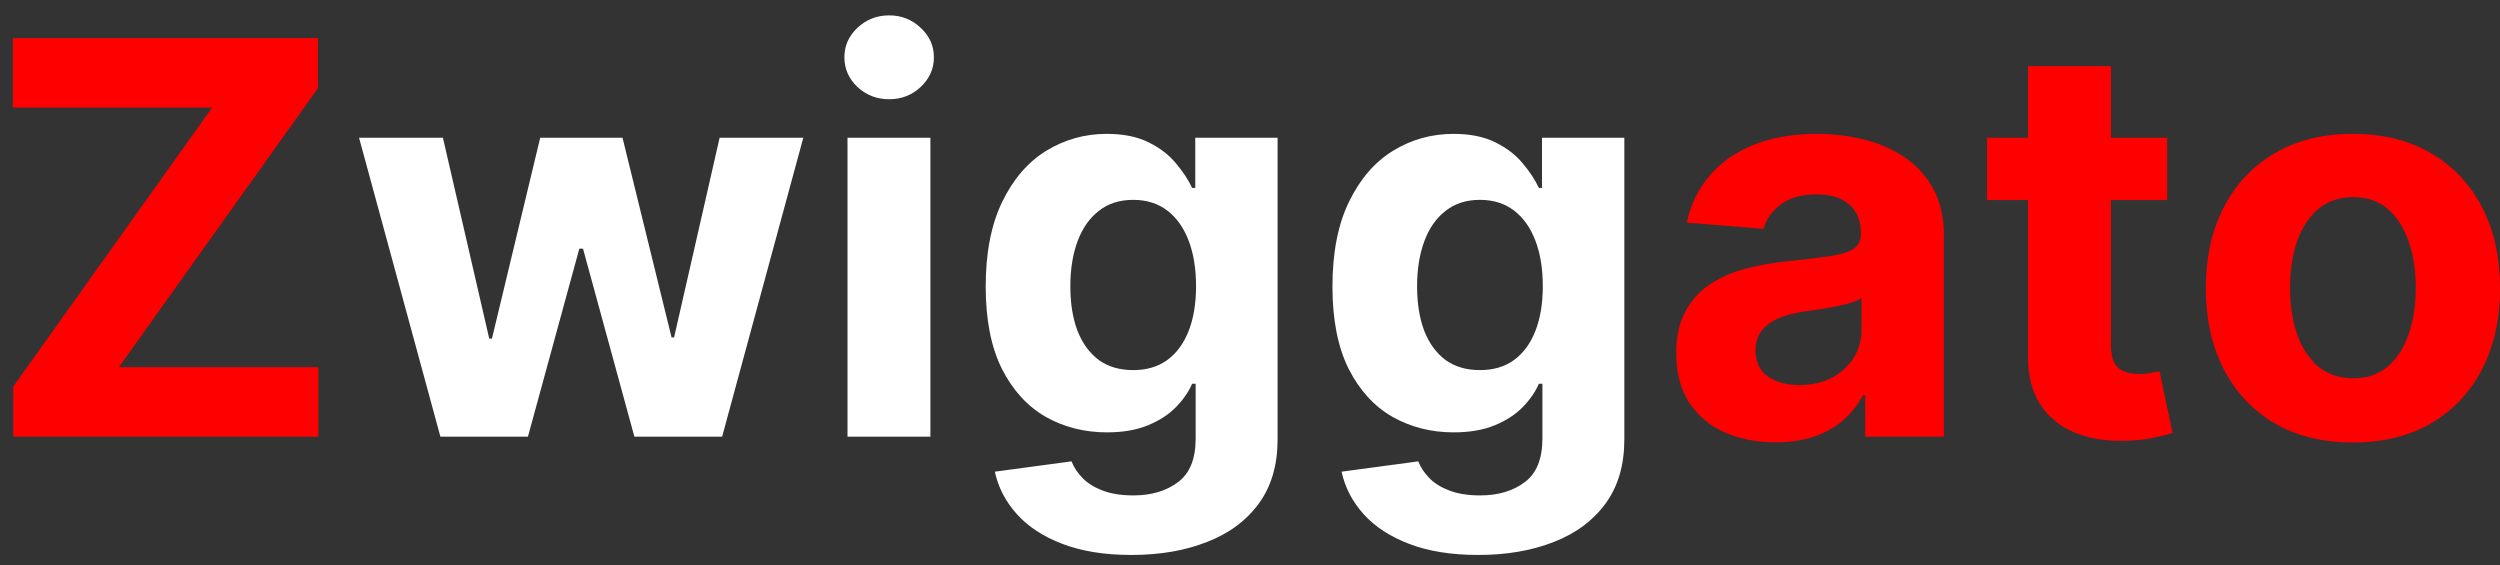 <svg width="146" height="33" viewBox="0 0 146 33" fill="none" xmlns="http://www.w3.org/2000/svg">
<rect x="0" y="0" width="146" height="33" fill="#333333" stroke="none"/>
<path d="M0.773 25.5V22.579L12.386 6.284H0.75V2.227H18.568V5.148L6.943 21.443H18.591V25.5H0.773ZM103.69 25.829C102.577 25.829 101.584 25.636 100.713 25.25C99.842 24.856 99.153 24.276 98.645 23.511C98.145 22.739 97.895 21.776 97.895 20.625C97.895 19.655 98.073 18.841 98.429 18.182C98.785 17.523 99.27 16.992 99.883 16.591C100.497 16.189 101.194 15.886 101.974 15.682C102.762 15.477 103.588 15.333 104.452 15.25C105.467 15.144 106.285 15.046 106.906 14.954C107.527 14.856 107.978 14.712 108.259 14.523C108.539 14.333 108.679 14.053 108.679 13.682V13.614C108.679 12.894 108.452 12.337 107.997 11.943C107.55 11.549 106.914 11.352 106.088 11.352C105.217 11.352 104.524 11.546 104.009 11.932C103.493 12.311 103.152 12.788 102.986 13.364L98.508 13C98.736 11.939 99.183 11.023 99.849 10.25C100.516 9.47 101.376 8.871 102.429 8.455C103.49 8.03 104.717 7.818 106.111 7.818C107.08 7.818 108.009 7.932 108.895 8.159C109.789 8.386 110.58 8.739 111.27 9.216C111.967 9.693 112.516 10.307 112.918 11.057C113.319 11.799 113.52 12.689 113.52 13.727V25.5H108.929V23.079H108.793C108.512 23.625 108.137 24.106 107.668 24.523C107.198 24.932 106.634 25.254 105.974 25.489C105.315 25.716 104.554 25.829 103.69 25.829ZM105.077 22.489C105.789 22.489 106.418 22.349 106.963 22.068C107.509 21.78 107.937 21.394 108.247 20.909C108.558 20.424 108.713 19.875 108.713 19.261V17.409C108.562 17.508 108.353 17.599 108.088 17.682C107.83 17.758 107.539 17.829 107.213 17.898C106.887 17.958 106.562 18.015 106.236 18.068C105.91 18.114 105.615 18.155 105.349 18.193C104.781 18.276 104.285 18.409 103.861 18.591C103.437 18.773 103.107 19.019 102.872 19.329C102.637 19.633 102.52 20.011 102.52 20.466C102.52 21.125 102.759 21.629 103.236 21.977C103.721 22.318 104.334 22.489 105.077 22.489ZM126.56 8.045V11.682H116.048V8.045H126.56ZM118.435 3.864H123.276V20.136C123.276 20.583 123.344 20.932 123.48 21.182C123.616 21.424 123.806 21.595 124.048 21.693C124.298 21.792 124.586 21.841 124.912 21.841C125.139 21.841 125.366 21.822 125.594 21.784C125.821 21.739 125.995 21.704 126.116 21.682L126.878 25.284C126.635 25.36 126.295 25.447 125.855 25.546C125.416 25.651 124.882 25.716 124.253 25.739C123.086 25.784 122.063 25.629 121.185 25.273C120.313 24.917 119.635 24.364 119.151 23.614C118.666 22.864 118.427 21.917 118.435 20.773V3.864ZM137.412 25.841C135.647 25.841 134.12 25.466 132.832 24.716C131.552 23.958 130.563 22.905 129.866 21.557C129.17 20.201 128.821 18.629 128.821 16.841C128.821 15.038 129.17 13.462 129.866 12.114C130.563 10.758 131.552 9.705 132.832 8.955C134.12 8.197 135.647 7.818 137.412 7.818C139.177 7.818 140.7 8.197 141.98 8.955C143.268 9.705 144.26 10.758 144.957 12.114C145.654 13.462 146.003 15.038 146.003 16.841C146.003 18.629 145.654 20.201 144.957 21.557C144.26 22.905 143.268 23.958 141.98 24.716C140.7 25.466 139.177 25.841 137.412 25.841ZM137.435 22.091C138.238 22.091 138.908 21.864 139.446 21.409C139.984 20.947 140.389 20.318 140.662 19.523C140.942 18.727 141.082 17.822 141.082 16.807C141.082 15.792 140.942 14.886 140.662 14.091C140.389 13.296 139.984 12.667 139.446 12.204C138.908 11.742 138.238 11.511 137.435 11.511C136.624 11.511 135.942 11.742 135.389 12.204C134.844 12.667 134.431 13.296 134.151 14.091C133.878 14.886 133.741 15.792 133.741 16.807C133.741 17.822 133.878 18.727 134.151 19.523C134.431 20.318 134.844 20.947 135.389 21.409C135.942 21.864 136.624 22.091 137.435 22.091Z" fill="#FF0000"/>
<path d="M25.719 25.5L20.969 8.045H25.866L28.571 19.773H28.73L31.548 8.045H36.355L39.219 19.704H39.367L42.026 8.045H46.912L42.173 25.5H37.048L34.048 14.523H33.832L30.832 25.5H25.719ZM49.494 25.5V8.045H54.335V25.5H49.494ZM51.926 5.795C51.206 5.795 50.589 5.557 50.074 5.08C49.566 4.595 49.312 4.015 49.312 3.341C49.312 2.674 49.566 2.102 50.074 1.625C50.589 1.14 51.206 0.898 51.926 0.898C52.646 0.898 53.26 1.14 53.767 1.625C54.282 2.102 54.54 2.674 54.54 3.341C54.54 4.015 54.282 4.595 53.767 5.08C53.26 5.557 52.646 5.795 51.926 5.795ZM66.077 32.409C64.508 32.409 63.164 32.193 62.043 31.761C60.929 31.337 60.043 30.758 59.383 30.023C58.724 29.288 58.296 28.462 58.099 27.546L62.577 26.943C62.713 27.292 62.929 27.617 63.224 27.921C63.52 28.224 63.91 28.466 64.395 28.648C64.887 28.837 65.486 28.932 66.19 28.932C67.243 28.932 68.111 28.674 68.793 28.159C69.482 27.651 69.827 26.799 69.827 25.602V22.409H69.622C69.41 22.894 69.092 23.352 68.668 23.784C68.243 24.216 67.698 24.568 67.031 24.841C66.365 25.114 65.569 25.25 64.645 25.25C63.334 25.25 62.141 24.947 61.065 24.341C59.997 23.727 59.145 22.792 58.508 21.534C57.88 20.269 57.565 18.671 57.565 16.739C57.565 14.761 57.887 13.11 58.531 11.784C59.175 10.458 60.031 9.466 61.099 8.807C62.175 8.148 63.353 7.818 64.633 7.818C65.611 7.818 66.429 7.985 67.088 8.318C67.747 8.644 68.278 9.053 68.679 9.545C69.088 10.03 69.403 10.508 69.622 10.977H69.804V8.045H74.611V25.671C74.611 27.155 74.247 28.398 73.52 29.398C72.793 30.398 71.785 31.148 70.497 31.648C69.217 32.155 67.743 32.409 66.077 32.409ZM66.179 21.614C66.959 21.614 67.618 21.421 68.156 21.034C68.702 20.64 69.118 20.079 69.406 19.352C69.702 18.617 69.849 17.739 69.849 16.716C69.849 15.693 69.706 14.807 69.418 14.057C69.13 13.299 68.713 12.712 68.168 12.296C67.622 11.879 66.959 11.671 66.179 11.671C65.383 11.671 64.713 11.886 64.168 12.318C63.622 12.742 63.209 13.333 62.929 14.091C62.649 14.848 62.508 15.723 62.508 16.716C62.508 17.724 62.649 18.595 62.929 19.329C63.217 20.057 63.63 20.621 64.168 21.023C64.713 21.417 65.383 21.614 66.179 21.614ZM86.327 32.409C84.758 32.409 83.414 32.193 82.293 31.761C81.179 31.337 80.293 30.758 79.633 30.023C78.974 29.288 78.546 28.462 78.349 27.546L82.827 26.943C82.963 27.292 83.179 27.617 83.474 27.921C83.77 28.224 84.16 28.466 84.645 28.648C85.137 28.837 85.736 28.932 86.44 28.932C87.493 28.932 88.361 28.674 89.043 28.159C89.732 27.651 90.077 26.799 90.077 25.602V22.409H89.872C89.66 22.894 89.342 23.352 88.918 23.784C88.493 24.216 87.948 24.568 87.281 24.841C86.615 25.114 85.819 25.25 84.895 25.25C83.584 25.25 82.391 24.947 81.315 24.341C80.247 23.727 79.395 22.792 78.758 21.534C78.13 20.269 77.815 18.671 77.815 16.739C77.815 14.761 78.137 13.11 78.781 11.784C79.425 10.458 80.281 9.466 81.349 8.807C82.425 8.148 83.603 7.818 84.883 7.818C85.861 7.818 86.679 7.985 87.338 8.318C87.997 8.644 88.528 9.053 88.929 9.545C89.338 10.03 89.653 10.508 89.872 10.977H90.054V8.045H94.861V25.671C94.861 27.155 94.497 28.398 93.77 29.398C93.043 30.398 92.035 31.148 90.747 31.648C89.467 32.155 87.993 32.409 86.327 32.409ZM86.429 21.614C87.209 21.614 87.868 21.421 88.406 21.034C88.952 20.64 89.368 20.079 89.656 19.352C89.952 18.617 90.099 17.739 90.099 16.716C90.099 15.693 89.956 14.807 89.668 14.057C89.38 13.299 88.963 12.712 88.418 12.296C87.872 11.879 87.209 11.671 86.429 11.671C85.633 11.671 84.963 11.886 84.418 12.318C83.872 12.742 83.459 13.333 83.179 14.091C82.899 14.848 82.758 15.723 82.758 16.716C82.758 17.724 82.899 18.595 83.179 19.329C83.467 20.057 83.88 20.621 84.418 21.023C84.963 21.417 85.633 21.614 86.429 21.614Z" fill="white"/>
</svg>
